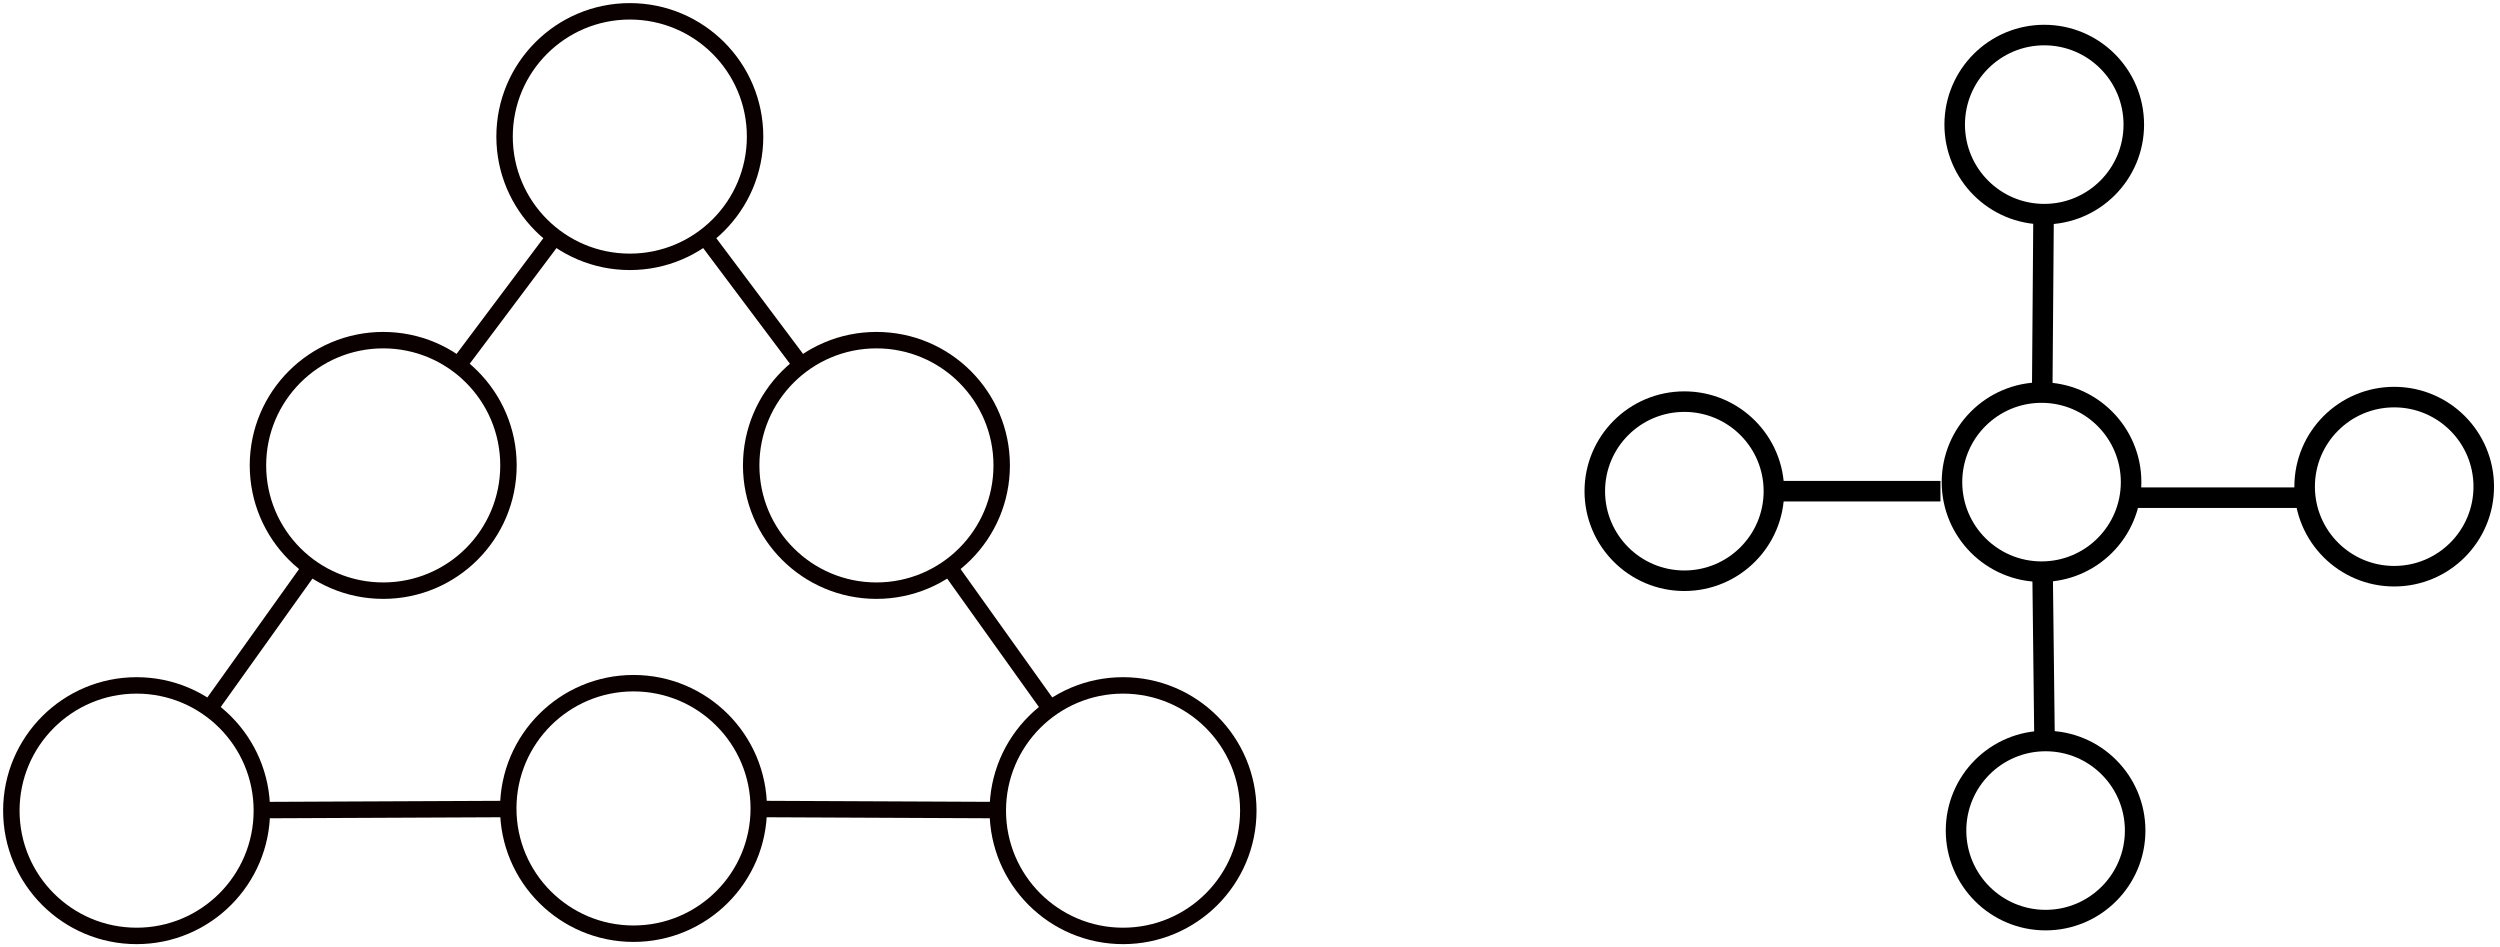 <?xml version="1.0" encoding="UTF-8" standalone="no"?>
<svg
   width="160.93mm"
   height="60.976mm"
   viewBox="0 0 160.93 60.976"
   version="1.1"
   id="svg8"
   inkscape:version="1.1 (c4e8f9e, 2021-05-24)"
   sodipodi:docname="MagicVVariations.svg"
   inkscape:export-filename="/Users/chriswright/desktop/bitmap.png"
   inkscape:export-xdpi="96"
   inkscape:export-ydpi="96"
   xmlns:inkscape="http://www.inkscape.org/namespaces/inkscape"
   xmlns:sodipodi="http://sodipodi.sourceforge.net/DTD/sodipodi-0.dtd"
   xmlns="http://www.w3.org/2000/svg"
   xmlns:svg="http://www.w3.org/2000/svg"
   xmlns:rdf="http://www.w3.org/1999/02/22-rdf-syntax-ns#"
   xmlns:cc="http://creativecommons.org/ns#"
   xmlns:dc="http://purl.org/dc/elements/1.1/">
  <defs
     id="defs2" />
  <sodipodi:namedview
     id="base"
     pagecolor="#ffffff"
     bordercolor="#666666"
     borderopacity="1.0"
     inkscape:pageopacity="1"
     inkscape:pageshadow="2"
     inkscape:zoom="0.91673447"
     inkscape:cx="164.16967"
     inkscape:cy="247.07263"
     inkscape:document-units="mm"
     inkscape:current-layer="layer1"
     inkscape:document-rotation="0"
     showgrid="true"
     inkscape:window-width="1594"
     inkscape:window-height="943"
     inkscape:window-x="-78"
     inkscape:window-y="25"
     inkscape:window-maximized="0"
     inkscape:snap-object-midpoints="true"
     inkscape:snap-global="true"
     fit-margin-top="0.2"
     fit-margin-left="0.2"
     fit-margin-bottom="0.2"
     fit-margin-right="0.2"
     inkscape:pagecheckerboard="0">
    <inkscape:grid
       type="xygrid"
       id="grid10"
       originx="-238.635"
       originy="-303.906" />
  </sodipodi:namedview>
  <g
     inkscape:label="Layer 1"
     inkscape:groupmode="layer"
     id="layer1"
     transform="translate(-238.635,-303.906)">
    <g
       id="g934"
       style="stroke:#0a0000;stroke-width:1.058;stroke-miterlimit:4;stroke-dasharray:none;stroke-opacity:1">
      <ellipse
         style="fill:none;stroke:#0a0000;stroke-width:1.058;stroke-miterlimit:4;stroke-dasharray:none;stroke-opacity:1;paint-order:fill markers stroke"
         id="path1815-52-2-4-8"
         cx="263.303"
         cy="333.865"
         rx="8.063"
         ry="8.063" />
      <ellipse
         style="fill:none;stroke:#0a0000;stroke-width:1.058;stroke-miterlimit:4;stroke-dasharray:none;stroke-opacity:1;paint-order:fill markers stroke"
         id="path1815-52-2-4-4-3"
         cx="295.053"
         cy="333.865"
         rx="8.063"
         ry="8.063" />
      <ellipse
         style="fill:none;stroke:#0a0000;stroke-width:1.058;stroke-miterlimit:4;stroke-dasharray:none;stroke-opacity:1;paint-order:fill markers stroke"
         id="path1815-52-2-4-5-5"
         cx="279.178"
         cy="312.698"
         rx="8.063"
         ry="8.063" />
      <ellipse
         style="fill:none;stroke:#0a0000;stroke-width:1.058;stroke-miterlimit:4;stroke-dasharray:none;stroke-opacity:1;paint-order:fill markers stroke"
         id="path1815-52-2-4-1-5"
         cx="247.428"
         cy="356.09"
         rx="8.063"
         ry="8.063" />
      <ellipse
         style="fill:none;stroke:#0a0000;stroke-width:1.058;stroke-miterlimit:4;stroke-dasharray:none;stroke-opacity:1;paint-order:fill markers stroke"
         id="path1815-52-2-4-3-7"
         cx="279.415"
         cy="355.947"
         rx="8.063"
         ry="8.063" />
      <ellipse
         style="fill:none;stroke:#0a0000;stroke-width:1.058;stroke-miterlimit:4;stroke-dasharray:none;stroke-opacity:1;paint-order:fill markers stroke"
         id="path1815-52-2-4-7-7"
         cx="310.928"
         cy="356.09"
         rx="8.063"
         ry="8.063" />
      <path
         style="fill:none;fill-rule:evenodd;stroke:#0a0000;stroke-width:1.058;stroke-linecap:butt;stroke-linejoin:miter;stroke-miterlimit:4;stroke-dasharray:none;stroke-opacity:1"
         d="m 284.016,319.149 6.199,8.266"
         id="path1135-3"
         inkscape:connector-type="polyline"
         inkscape:connector-curvature="0"
         inkscape:connection-start="#path1815-52-2-4-5-5"
         inkscape:connection-end="#path1815-52-2-4-4-3" />
      <path
         style="fill:none;fill-rule:evenodd;stroke:#0a0000;stroke-width:1.058;stroke-linecap:butt;stroke-linejoin:miter;stroke-miterlimit:4;stroke-dasharray:none;stroke-opacity:1"
         d="m 268.141,327.414 6.199,-8.266"
         id="path1155-6"
         inkscape:connector-type="polyline"
         inkscape:connector-curvature="0"
         inkscape:connection-start="#path1815-52-2-4-8"
         inkscape:connection-end="#path1815-52-2-4-5-5" />
      <path
         style="fill:none;fill-rule:evenodd;stroke:#0a0000;stroke-width:1.058;stroke-linecap:butt;stroke-linejoin:miter;stroke-miterlimit:4;stroke-dasharray:none;stroke-opacity:1"
         d="m 299.739,340.426 6.502,9.103"
         id="path1159-1"
         inkscape:connector-type="polyline"
         inkscape:connector-curvature="0"
         inkscape:connection-start="#path1815-52-2-4-4-3"
         inkscape:connection-end="#path1815-52-2-4-7-7" />
      <path
         style="fill:none;fill-rule:evenodd;stroke:#0a0000;stroke-width:1.058;stroke-linecap:butt;stroke-linejoin:miter;stroke-miterlimit:4;stroke-dasharray:none;stroke-opacity:1"
         d="m 252.114,349.529 6.502,-9.103"
         id="path1167-5"
         inkscape:connector-type="polyline"
         inkscape:connector-curvature="0"
         inkscape:connection-start="#path1815-52-2-4-1-5"
         inkscape:connection-end="#path1815-52-2-4-8" />
      <path
         style="fill:none;fill-rule:evenodd;stroke:#0a0000;stroke-width:1.058;stroke-linecap:butt;stroke-linejoin:miter;stroke-miterlimit:4;stroke-dasharray:none;stroke-opacity:1"
         d="m 255.491,356.054 15.861,-0.071"
         id="path932-8"
         inkscape:connector-type="polyline"
         inkscape:connector-curvature="0"
         inkscape:connection-start="#path1815-52-2-4-1-5"
         inkscape:connection-end="#path1815-52-2-4-3-7" />
      <path
         style="fill:none;fill-rule:evenodd;stroke:#0a0000;stroke-width:1.058;stroke-linecap:butt;stroke-linejoin:miter;stroke-miterlimit:4;stroke-dasharray:none;stroke-opacity:1"
         d="m 287.478,355.983 15.387,0.07"
         id="path934-2"
         inkscape:connector-type="polyline"
         inkscape:connector-curvature="0"
         inkscape:connection-start="#path1815-52-2-4-3-7"
         inkscape:connection-end="#path1815-52-2-4-7-7" />
    </g>
    <g
       id="g1004"
       transform="matrix(0.715,0,0,0.715,114.474,215.453)"
       style="stroke:#000000;stroke-width:1.849;stroke-miterlimit:4;stroke-dasharray:none;stroke-opacity:1">
      <ellipse
         style="fill:none;stroke:#000000;stroke-width:1.849;stroke-miterlimit:4;stroke-dasharray:none;stroke-opacity:1;paint-order:fill markers stroke"
         id="path1815-2"
         cx="325.295"
         cy="167.932"
         rx="8.063"
         ry="8.063" />
      <ellipse
         style="fill:none;stroke:#000000;stroke-width:1.849;stroke-miterlimit:4;stroke-dasharray:none;stroke-opacity:1;paint-order:fill markers stroke"
         id="path1815-0-9"
         cx="357.453"
         cy="167.116"
         rx="8.063"
         ry="8.063" />
      <ellipse
         style="fill:none;stroke:#000000;stroke-width:1.849;stroke-miterlimit:4;stroke-dasharray:none;stroke-opacity:1;paint-order:fill markers stroke"
         id="path1815-5-3"
         cx="357.697"
         cy="134.929"
         rx="8.063"
         ry="8.063" />
      <ellipse
         style="fill:none;stroke:#000000;stroke-width:1.849;stroke-miterlimit:4;stroke-dasharray:none;stroke-opacity:1;paint-order:fill markers stroke"
         id="path1815-35-8"
         cx="389.203"
         cy="167.524"
         rx="8.063"
         ry="8.063" />
      <ellipse
         style="fill:none;stroke:#000000;stroke-width:1.849;stroke-miterlimit:4;stroke-dasharray:none;stroke-opacity:1;paint-order:fill markers stroke"
         id="path1815-32-3"
         cx="357.818"
         cy="198.486"
         rx="8.063"
         ry="8.063" />
      <path
         style="fill:none;stroke:#000000;stroke-width:1.849;stroke-linecap:butt;stroke-linejoin:miter;stroke-miterlimit:4;stroke-dasharray:none;stroke-opacity:1"
         d="m 333.233,167.932 h 15.119"
         id="path3104-8" />
      <path
         style="fill:none;stroke:#000000;stroke-width:1.849;stroke-linecap:butt;stroke-linejoin:miter;stroke-miterlimit:4;stroke-dasharray:none;stroke-opacity:1"
         d="m 365.125,168.517 h 15.497"
         id="path3106-3" />
      <path
         style="fill:none;fill-rule:evenodd;stroke:#000000;stroke-width:1.849;stroke-linecap:butt;stroke-linejoin:miter;stroke-miterlimit:4;stroke-dasharray:none;stroke-opacity:1"
         d="m 357.514,159.053 0.122,-16.061"
         id="path3116-1"
         inkscape:connector-type="polyline"
         inkscape:connector-curvature="0"
         inkscape:connection-start="#path1815-0-9"
         inkscape:connection-end="#path1815-5-3" />
      <path
         style="fill:none;fill-rule:evenodd;stroke:#000000;stroke-width:1.849;stroke-linecap:butt;stroke-linejoin:miter;stroke-miterlimit:4;stroke-dasharray:none;stroke-opacity:1"
         d="m 357.547,175.178 0.177,15.246"
         id="path3124-8"
         inkscape:connector-type="polyline"
         inkscape:connector-curvature="0"
         inkscape:connection-end="#path1815-32-3"
         inkscape:connection-start="#path1815-0-9" />
    </g>
  </g>
</svg>
